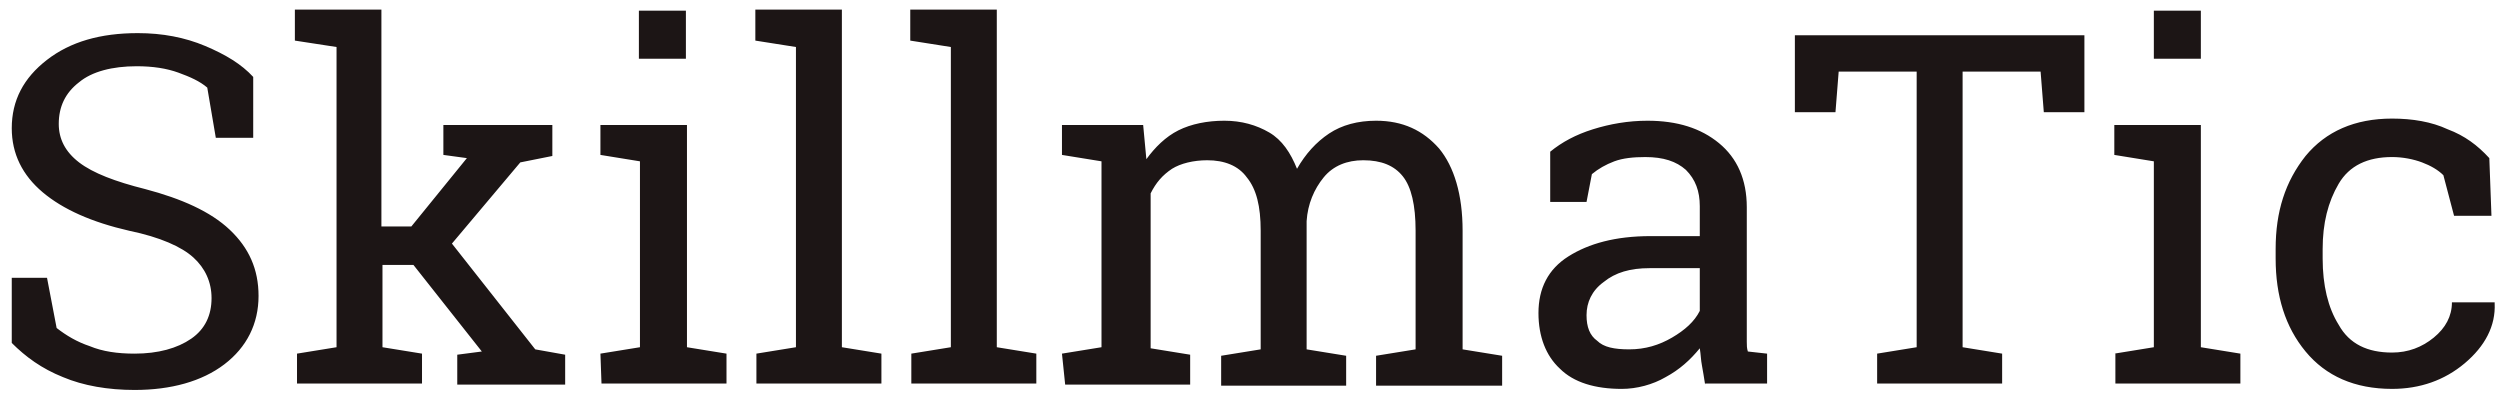 <?xml version="1.0" encoding="utf-8"?>
<!-- Generator: Adobe Illustrator 19.0.0, SVG Export Plug-In . SVG Version: 6.00 Build 0)  -->
<svg version="1.1" id="Layer_1" xmlns="http://www.w3.org/2000/svg" xmlns:xlink="http://www.w3.org/1999/xlink" x="0px" y="0px"
	 viewBox="-303 279.3 234 37" style="enable-background:new -303 279.3 234 37;" xml:space="preserve">
<style type="text/css">
	.st0{fill:#1C1515;}
</style>
<path class="st0" d="M-279.5,292.2h-3.3l-0.8-4.7c-0.7-0.6-1.6-1-2.7-1.4c-1.1-0.4-2.4-0.6-3.9-0.6c-2.3,0-4.2,0.5-5.4,1.5
	c-1.3,1-1.9,2.3-1.9,3.9c0,1.4,0.6,2.6,1.9,3.6c1.3,1,3.4,1.8,6.2,2.5c3.4,0.9,6.1,2.1,7.9,3.8c1.8,1.7,2.7,3.7,2.7,6.2
	c0,2.6-1.1,4.8-3.2,6.4c-2.1,1.6-5,2.4-8.4,2.4c-2.5,0-4.8-0.4-6.7-1.2c-2-0.8-3.5-1.9-4.8-3.2v-6.1h3.3l0.9,4.7
	c0.9,0.7,1.9,1.3,3.1,1.7c1.2,0.5,2.6,0.7,4.2,0.7c2.2,0,4-0.5,5.3-1.4c1.3-0.9,1.9-2.2,1.9-3.8c0-1.5-0.6-2.8-1.7-3.8
	c-1.1-1-3.1-1.9-6-2.5c-3.5-0.8-6.2-2-8.1-3.6c-1.9-1.6-2.9-3.6-2.9-6c0-2.6,1.1-4.7,3.3-6.4c2.2-1.7,5-2.5,8.5-2.5
	c2.3,0,4.4,0.4,6.3,1.2c1.9,0.8,3.4,1.7,4.5,2.9V292.2z M-275.4,283.1v-2.9h8.1v20.3h2.8l5.2-6.4l-2.2-0.3V291h10.2v2.9l-3,0.6
	l-6.4,7.6l7.8,9.9l2.8,0.5v2.8h-10.1v-2.8l2.3-0.3l-6.4-8.1h-2.9v7.7l3.7,0.6v2.8h-11.7v-2.8l3.7-0.6v-28.1L-275.4,283.1
	L-275.4,283.1z M-246.8,312.4l3.7-0.6v-17.4l-3.7-0.6V291h8.1v20.8l3.7,0.6v2.8h-11.7L-246.8,312.4L-246.8,312.4z M-238.8,284.8
	h-4.4v-4.5h4.4V284.8L-238.8,284.8z M-232.3,283.1v-2.9h8.1v31.6l3.7,0.6v2.8h-11.7v-2.8l3.7-0.6v-28.1L-232.3,283.1L-232.3,283.1z
	 M-217.8,283.1v-2.9h8.1v31.6l3.7,0.6v2.8h-11.7v-2.8l3.7-0.6v-28.1L-217.8,283.1L-217.8,283.1z M-203.6,312.4l3.7-0.6v-17.4
	l-3.7-0.6V291h7.6l0.3,3.2c0.8-1.1,1.8-2.1,3-2.7c1.2-0.6,2.7-0.9,4.3-0.9c1.6,0,3,0.4,4.2,1.1c1.2,0.7,2,1.9,2.6,3.4
	c0.8-1.4,1.8-2.5,3-3.3s2.7-1.2,4.4-1.2c2.5,0,4.4,0.9,5.9,2.6c1.4,1.7,2.2,4.3,2.2,7.7v11.1l3.7,0.6v2.8h-11.8v-2.8l3.7-0.6v-11.1
	c0-2.4-0.4-4.1-1.2-5.1c-0.8-1-2-1.5-3.7-1.5c-1.5,0-2.8,0.5-3.7,1.6c-0.9,1.1-1.5,2.5-1.6,4.1v12l3.7,0.6v2.8h-11.7v-2.8l3.7-0.6
	v-11.1c0-2.3-0.4-3.9-1.3-5c-0.8-1.1-2.1-1.6-3.7-1.6c-1.3,0-2.5,0.3-3.3,0.8c-0.9,0.6-1.5,1.3-2,2.3v14.5l3.7,0.6v2.8h-11.7
	L-203.6,312.4L-203.6,312.4z M-143.4,315.3c-0.1-0.7-0.2-1.2-0.3-1.8c-0.1-0.5-0.1-1-0.2-1.6c-0.9,1.1-1.9,2-3.2,2.7
	c-1.2,0.7-2.7,1.1-4.1,1.1c-2.5,0-4.5-0.6-5.8-1.9c-1.3-1.2-2-3-2-5.2c0-2.3,0.9-4.1,2.8-5.3c1.9-1.2,4.4-1.9,7.7-1.9h4.6v-2.8
	c0-1.4-0.4-2.5-1.3-3.4c-0.9-0.8-2.1-1.2-3.8-1.2c-1.1,0-2.1,0.1-2.9,0.4c-0.8,0.3-1.5,0.7-2.1,1.2l-0.5,2.6h-3.4v-4.7
	c1.1-0.9,2.4-1.6,4-2.1c1.6-0.5,3.3-0.8,5.1-0.8c2.8,0,5,0.7,6.7,2.1c1.7,1.4,2.6,3.4,2.6,6v11.7c0,0.3,0,0.6,0,0.9
	c0,0.3,0,0.6,0.1,0.9l1.8,0.2v2.8H-143.4L-143.4,315.3z M-150.5,312c1.5,0,2.8-0.4,4-1.1c1.2-0.7,2.1-1.5,2.6-2.5v-4h-4.7
	c-1.8,0-3.2,0.4-4.3,1.3c-1.1,0.8-1.6,1.9-1.6,3.1c0,1.1,0.3,1.9,1,2.4C-152.9,311.8-151.9,312-150.5,312L-150.5,312z M-107.9,282.6
	v7.2h-3.8l-0.3-3.8h-7.3v25.8l3.7,0.6v2.8h-11.7v-2.8l3.7-0.6v-25.8h-7.3l-0.3,3.8h-3.8v-7.2L-107.9,282.6L-107.9,282.6z
	 M-105.1,312.4l3.7-0.6v-17.4l-3.7-0.6V291h8.1v20.8l3.7,0.6v2.8h-11.7V312.4z M-97,284.8h-4.4v-4.5h4.4V284.8L-97,284.8z
	 M-79.1,312.3c1.5,0,2.8-0.5,3.9-1.4c1.1-0.9,1.7-2,1.7-3.3h4l0,0.1c0.1,2.1-0.9,4-2.8,5.6c-1.9,1.6-4.2,2.4-6.8,2.4
	c-3.5,0-6.2-1.2-8.1-3.5c-1.9-2.3-2.8-5.2-2.8-8.7v-0.9c0-3.5,0.9-6.3,2.8-8.7c1.9-2.3,4.6-3.5,8.1-3.5c1.9,0,3.7,0.3,5.2,1
	c1.6,0.6,2.8,1.5,3.9,2.7l0.2,5.4h-3.5l-1-3.8c-0.5-0.5-1.2-0.9-2-1.2c-0.8-0.3-1.8-0.5-2.8-0.5c-2.3,0-4,0.8-5,2.5
	c-1,1.7-1.5,3.7-1.5,6.1v0.9c0,2.5,0.5,4.6,1.5,6.2C-83.1,311.5-81.4,312.3-79.1,312.3L-79.1,312.3z"/>
</svg>
